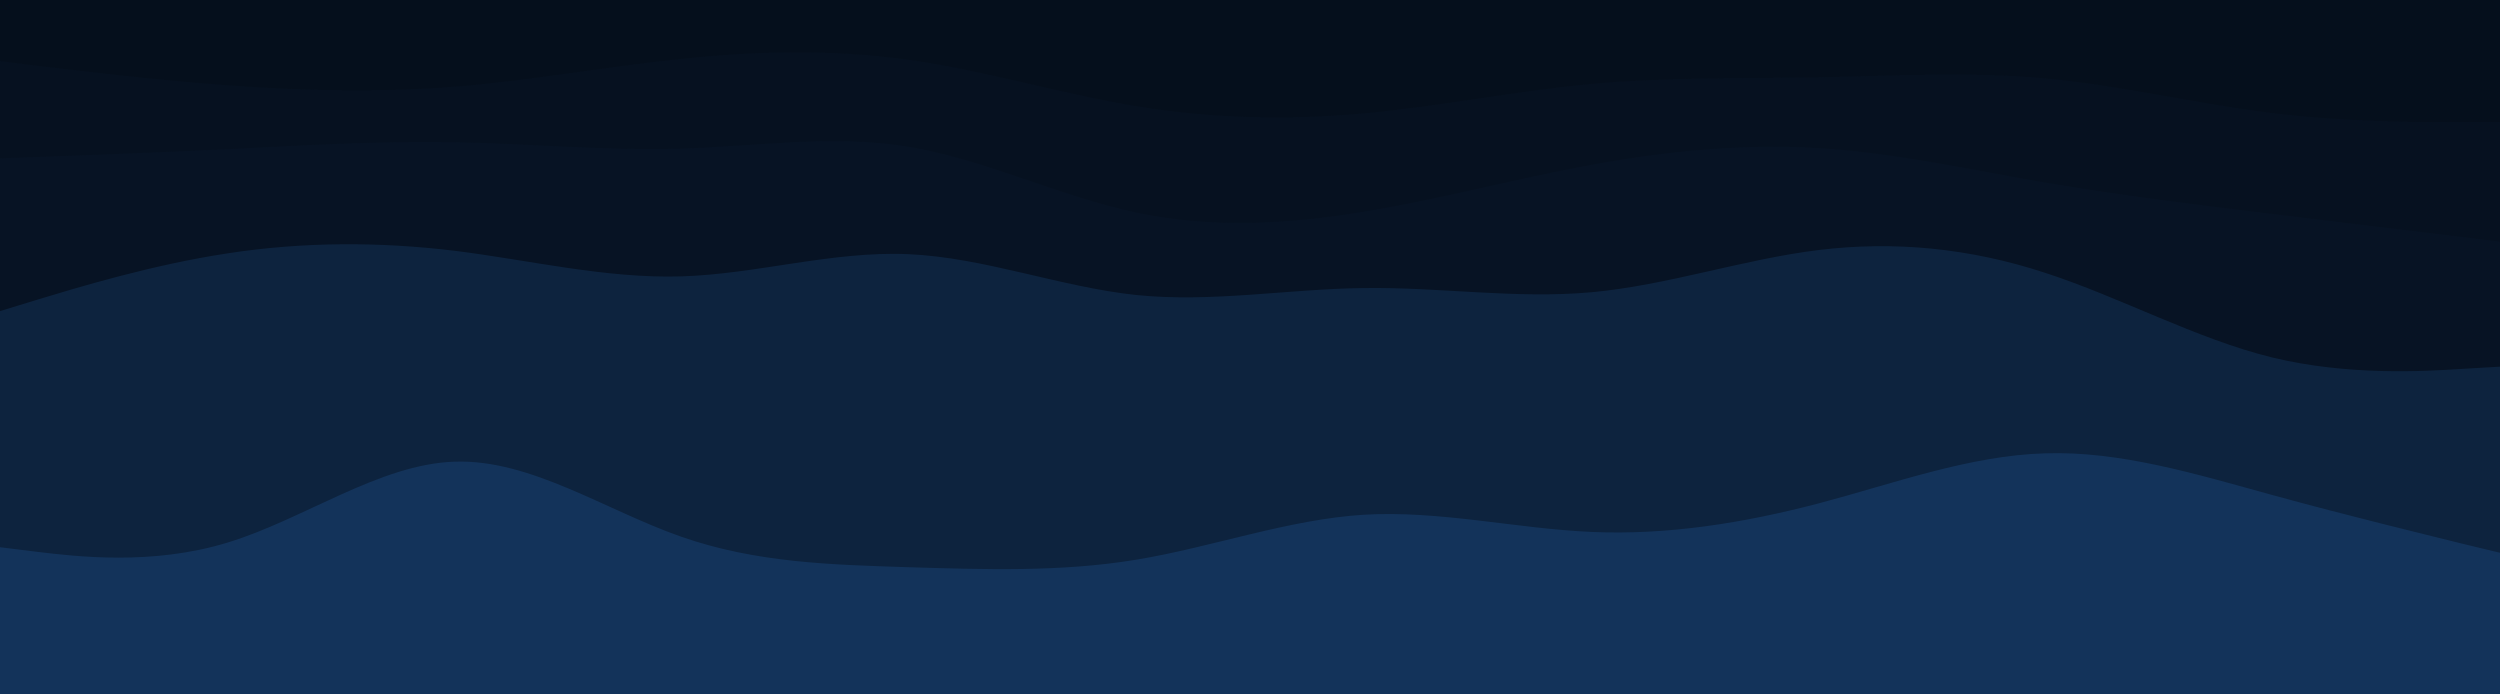 <svg id="visual" viewBox="0 0 900 250" width="900" height="250" xmlns="http://www.w3.org/2000/svg" xmlns:xlink="http://www.w3.org/1999/xlink" version="1.1"><path d="M0 24L13.7 25.7C27.3 27.3 54.7 30.7 82 32.7C109.3 34.7 136.7 35.3 163.8 33.2C191 31 218 26 245.2 23.2C272.3 20.3 299.7 19.7 327 23.5C354.3 27.3 381.7 35.7 409 40.2C436.3 44.7 463.7 45.3 491 42.8C518.3 40.3 545.7 34.7 573 32.2C600.3 29.7 627.7 30.3 654.8 29.8C682 29.3 709 27.7 736.2 30.2C763.3 32.7 790.7 39.3 818 42.7C845.3 46 872.7 46 886.3 46L900 46L900 0L886.3 0C872.7 0 845.3 0 818 0C790.7 0 763.3 0 736.2 0C709 0 682 0 654.8 0C627.7 0 600.3 0 573 0C545.7 0 518.3 0 491 0C463.7 0 436.3 0 409 0C381.7 0 354.3 0 327 0C299.7 0 272.3 0 245.2 0C218 0 191 0 163.8 0C136.7 0 109.3 0 82 0C54.7 0 27.3 0 13.7 0L0 0Z" fill="#050f1c"></path><path d="M0 59L13.7 58.5C27.3 58 54.7 57 82 55.7C109.3 54.3 136.7 52.7 163.8 53.2C191 53.7 218 56.3 245.2 55.5C272.3 54.7 299.7 50.3 327 54.8C354.3 59.3 381.7 72.7 409 78.5C436.3 84.3 463.7 82.7 491 78.2C518.3 73.7 545.7 66.3 573 61.3C600.3 56.3 627.7 53.7 654.8 55.3C682 57 709 63 736.2 67.7C763.3 72.3 790.7 75.7 818 79C845.3 82.3 872.7 85.7 886.3 87.3L900 89L900 44L886.3 44C872.7 44 845.3 44 818 40.7C790.7 37.3 763.3 30.7 736.2 28.2C709 25.7 682 27.3 654.8 27.8C627.7 28.3 600.3 27.7 573 30.2C545.7 32.7 518.3 38.3 491 40.8C463.7 43.3 436.3 42.7 409 38.2C381.7 33.7 354.3 25.3 327 21.5C299.7 17.7 272.3 18.3 245.2 21.2C218 24 191 29 163.8 31.2C136.7 33.3 109.3 32.7 82 30.7C54.7 28.7 27.3 25.3 13.7 23.7L0 22Z" fill="#061120"></path><path d="M0 114L13.7 109.8C27.3 105.7 54.7 97.3 82 93.2C109.3 89 136.7 89 163.8 92.3C191 95.7 218 102.3 245.2 101.5C272.3 100.7 299.7 92.3 327 93.5C354.3 94.7 381.7 105.3 409 108.2C436.3 111 463.7 106 491 105.7C518.3 105.3 545.7 109.7 573 107.2C600.3 104.7 627.7 95.3 654.8 92C682 88.7 709 91.3 736.2 100.2C763.3 109 790.7 124 818 130.7C845.3 137.3 872.7 135.7 886.3 134.8L900 134L900 87L886.3 85.3C872.7 83.7 845.3 80.3 818 77C790.7 73.7 763.3 70.3 736.2 65.7C709 61 682 55 654.8 53.3C627.7 51.7 600.3 54.3 573 59.3C545.7 64.3 518.3 71.7 491 76.2C463.7 80.7 436.3 82.3 409 76.5C381.7 70.7 354.3 57.3 327 52.8C299.7 48.3 272.3 52.7 245.2 53.5C218 54.3 191 51.7 163.8 51.2C136.7 50.7 109.3 52.3 82 53.7C54.7 55 27.3 56 13.7 56.5L0 57Z" fill="#071324"></path><path d="M0 199L13.7 200.7C27.3 202.3 54.7 205.7 82 197.3C109.3 189 136.7 169 163.8 168.2C191 167.3 218 185.7 245.2 195.2C272.3 204.7 299.7 205.3 327 206.2C354.3 207 381.7 208 409 203.5C436.3 199 463.7 189 491 187.3C518.3 185.7 545.7 192.3 573 193.5C600.3 194.7 627.7 190.3 654.8 183.2C682 176 709 166 736.2 165.2C763.3 164.3 790.7 172.7 818 180.2C845.3 187.7 872.7 194.3 886.3 197.7L900 201L900 132L886.3 132.8C872.7 133.7 845.3 135.3 818 128.7C790.7 122 763.3 107 736.2 98.2C709 89.3 682 86.7 654.8 90C627.7 93.3 600.3 102.7 573 105.2C545.7 107.7 518.3 103.3 491 103.7C463.7 104 436.3 109 409 106.2C381.7 103.3 354.3 92.7 327 91.5C299.7 90.3 272.3 98.7 245.2 99.5C218 100.3 191 93.7 163.8 90.3C136.7 87 109.3 87 82 91.2C54.7 95.3 27.3 103.7 13.7 107.8L0 112Z" fill="#0d233e"></path><path d="M0 251L13.7 251C27.3 251 54.7 251 82 251C109.3 251 136.7 251 163.8 251C191 251 218 251 245.2 251C272.3 251 299.7 251 327 251C354.3 251 381.7 251 409 251C436.3 251 463.7 251 491 251C518.3 251 545.7 251 573 251C600.3 251 627.7 251 654.8 251C682 251 709 251 736.2 251C763.3 251 790.7 251 818 251C845.3 251 872.7 251 886.3 251L900 251L900 199L886.3 195.7C872.7 192.3 845.3 185.7 818 178.2C790.7 170.7 763.3 162.3 736.2 163.2C709 164 682 174 654.8 181.2C627.7 188.3 600.3 192.7 573 191.5C545.7 190.3 518.3 183.7 491 185.3C463.7 187 436.3 197 409 201.5C381.7 206 354.3 205 327 204.2C299.7 203.3 272.3 202.7 245.2 193.2C218 183.7 191 165.3 163.8 166.2C136.7 167 109.3 187 82 195.3C54.7 203.7 27.3 200.3 13.7 198.7L0 197Z" fill="#13335a"></path></svg>